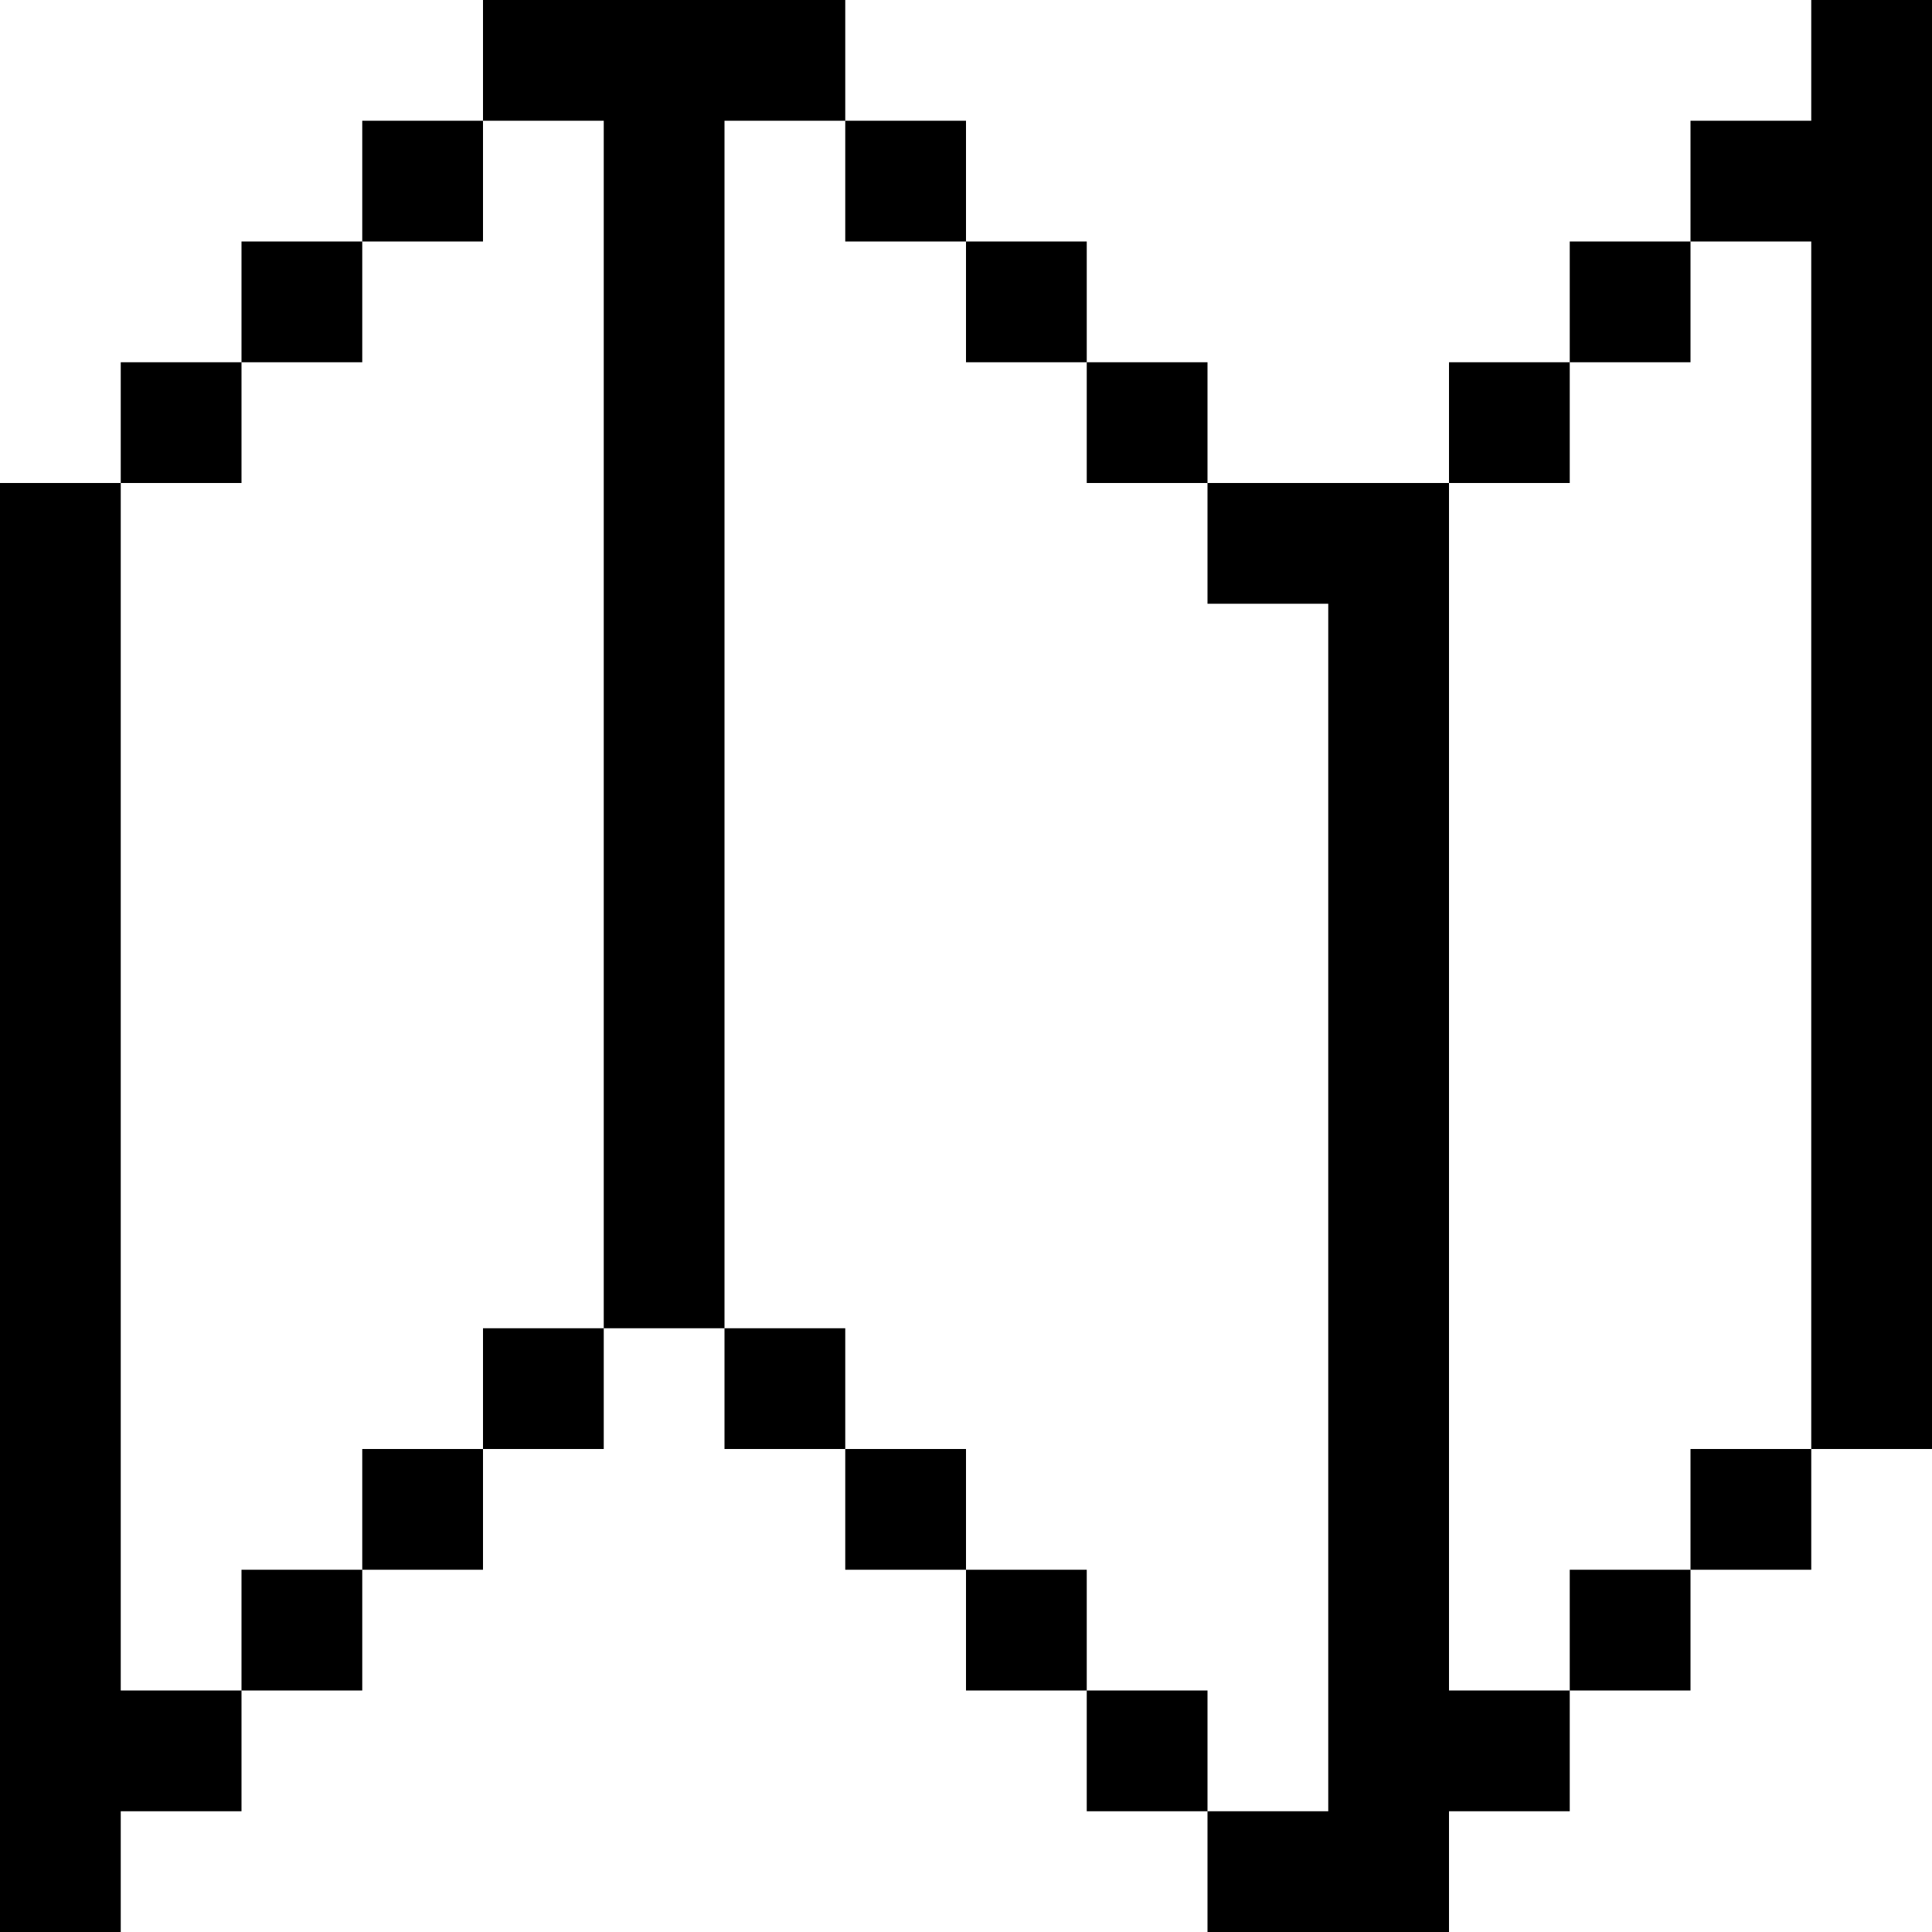 <?xml version="1.0" encoding="UTF-8"?>
<svg width="16px" height="16px" viewBox="0 0 16 16" version="1.1" xmlns="http://www.w3.org/2000/svg" xmlns:xlink="http://www.w3.org/1999/xlink">
    <!-- Generator: Sketch 46.1 (44463) - http://www.bohemiancoding.com/sketch -->
    <title>map</title>
    <desc>Created with Sketch.</desc>
    <defs></defs>
    <g id="Page-1" stroke="none" stroke-width="1" fill="none" fill-rule="evenodd">
        <g id="Artboard" transform="translate(-104, -266)">
            <g id="map" transform="translate(104, 266)">
                <rect id="bounds" fill-opacity="0" fill="#EEEEEE" x="0" y="0" width="16" height="16"></rect>
                <path d="M1,4 L1,14 L2,14 L2,15 L1,15 L1,16 L0,16 L0,4 L1,4 Z M1,3 L2,3 L2,4 L1,4 L1,3 Z M2,2 L3,2 L3,3 L2,3 L2,2 Z M7,1 L6,1 L6,11 L5,11 L5,1 L4,1 L4,0 L7,0 L7,1 Z M2,13 L3,13 L3,14 L2,14 L2,13 Z M3,12 L4,12 L4,13 L3,13 L3,12 Z M6,11 L7,11 L7,12 L6,12 L6,11 Z M7,12 L8,12 L8,13 L7,13 L7,12 Z M8,13 L9,13 L9,14 L8,14 L8,13 Z M9,14 L10,14 L10,15 L9,15 L9,14 Z M12,5 L12,14 L13,14 L13,15 L12,15 L12,16 L11,16 L10,16 L10,15 L11,15 L11,14 L11,5 L10,5 L10,4 L11,4 L12,4 L12,5 Z M3,1 L4,1 L4,2 L3,2 L3,1 Z M4,11 L5,11 L5,12 L4,12 L4,11 Z M13,13 L14,13 L14,14 L13,14 L13,13 Z M14,12 L15,12 L15,13 L14,13 L14,12 Z M15,1 L15,0 L16,0 L16,12 L15,12 L15,2 L14,2 L14,1 L15,1 Z M13,2 L14,2 L14,3 L13,3 L13,2 Z M12,3 L13,3 L13,4 L12,4 L12,3 Z M7,1 L8,1 L8,2 L7,2 L7,1 Z M8,2 L9,2 L9,3 L8,3 L8,2 Z M9,3 L10,3 L10,4 L9,4 L9,3 Z" id="icon" fill="#000000" fill-rule="nonzero"></path>
            </g>
        </g>
    </g>
</svg>